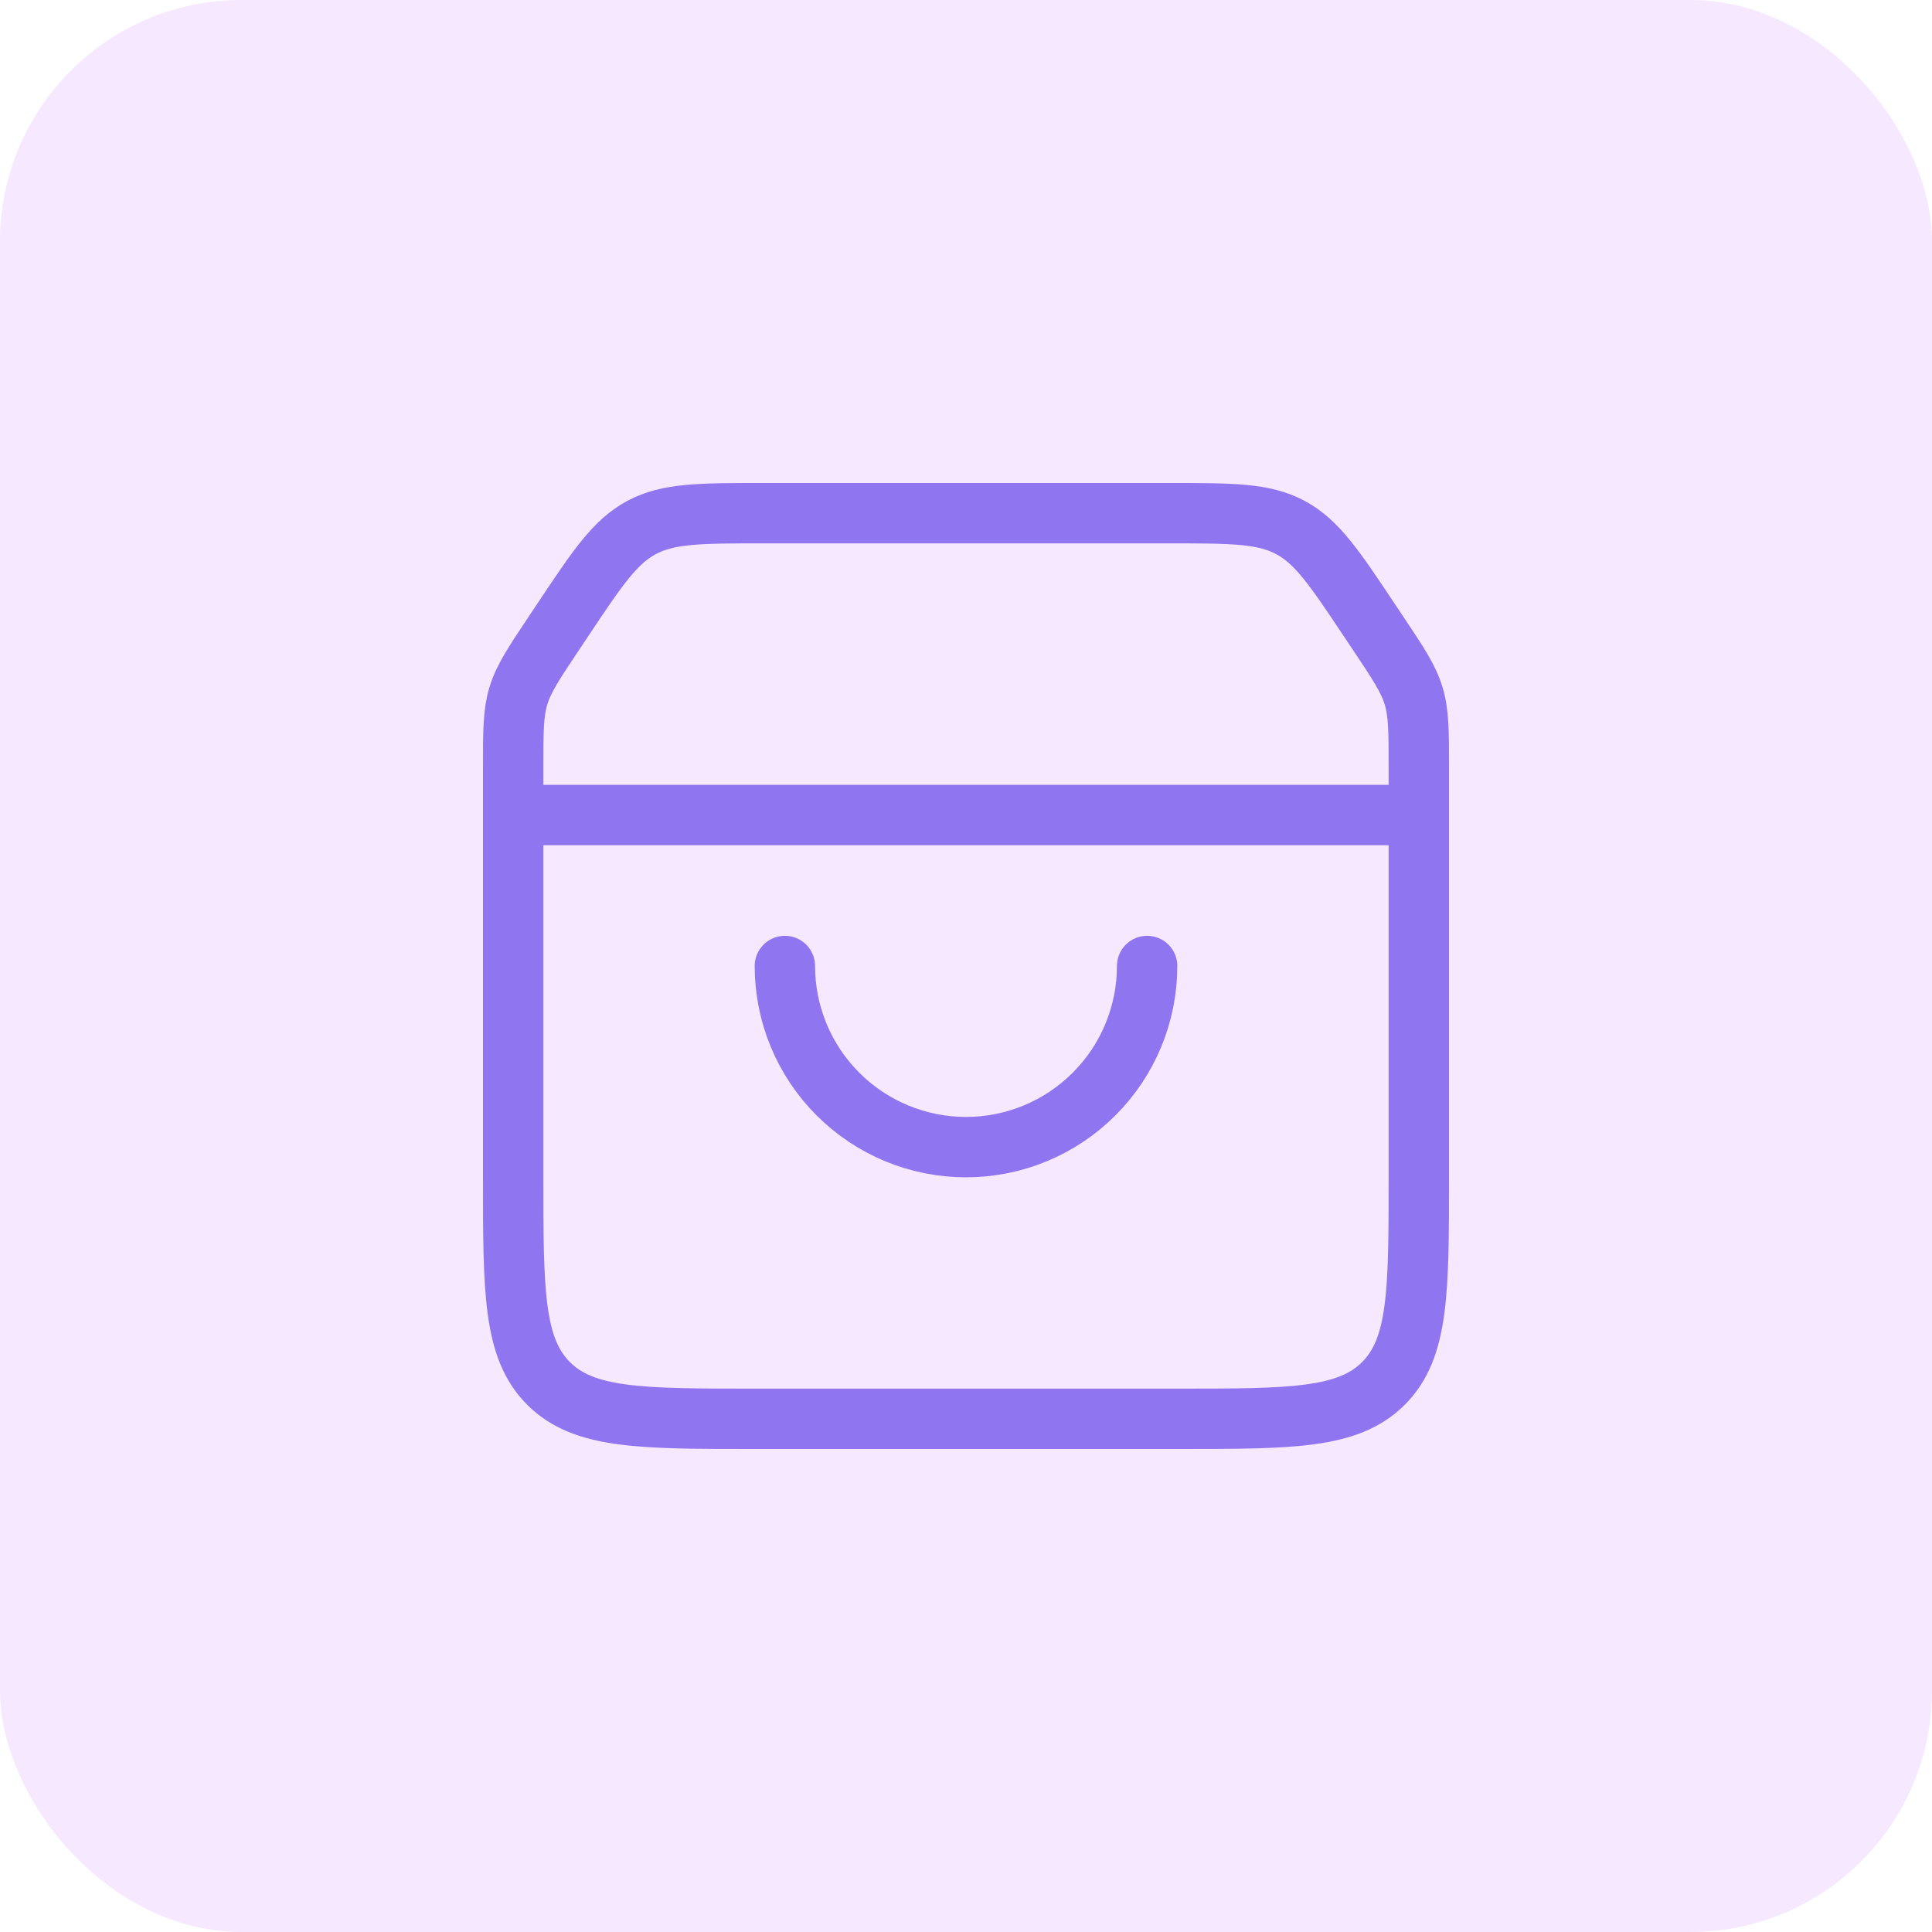 <svg width="32" height="32" viewBox="0 0 32 32" fill="none" xmlns="http://www.w3.org/2000/svg">
<rect width="32" height="32" rx="4" fill="#A01BFF" fill-opacity="0.1"/>
<path d="M13 16C13 16.796 13.316 17.559 13.879 18.121C14.441 18.684 15.204 19 16 19C16.796 19 17.559 18.684 18.121 18.121C18.684 17.559 19 16.796 19 16" stroke="#8F75EF" stroke-linecap="round"/>
<path d="M8.5 12.711C8.5 12.11 8.5 11.809 8.586 11.526C8.672 11.243 8.838 10.992 9.172 10.492L9.312 10.282C9.894 9.409 10.184 8.973 10.627 8.737C11.069 8.5 11.593 8.5 12.641 8.5H19.359C20.407 8.5 20.931 8.5 21.373 8.737C21.815 8.973 22.106 9.409 22.687 10.281L22.828 10.492C23.162 10.992 23.328 11.242 23.414 11.526C23.5 11.809 23.5 12.11 23.5 12.711V19.5C23.5 21.386 23.5 22.328 22.914 22.914C22.328 23.5 21.386 23.5 19.5 23.5H12.5C10.614 23.5 9.672 23.5 9.086 22.914C8.5 22.328 8.5 21.386 8.5 19.5V12.711Z" stroke="#8F75EF"/>
<path d="M8.5 13.5H23.5" stroke="#8F75EF" stroke-linecap="round"/>
</svg>
